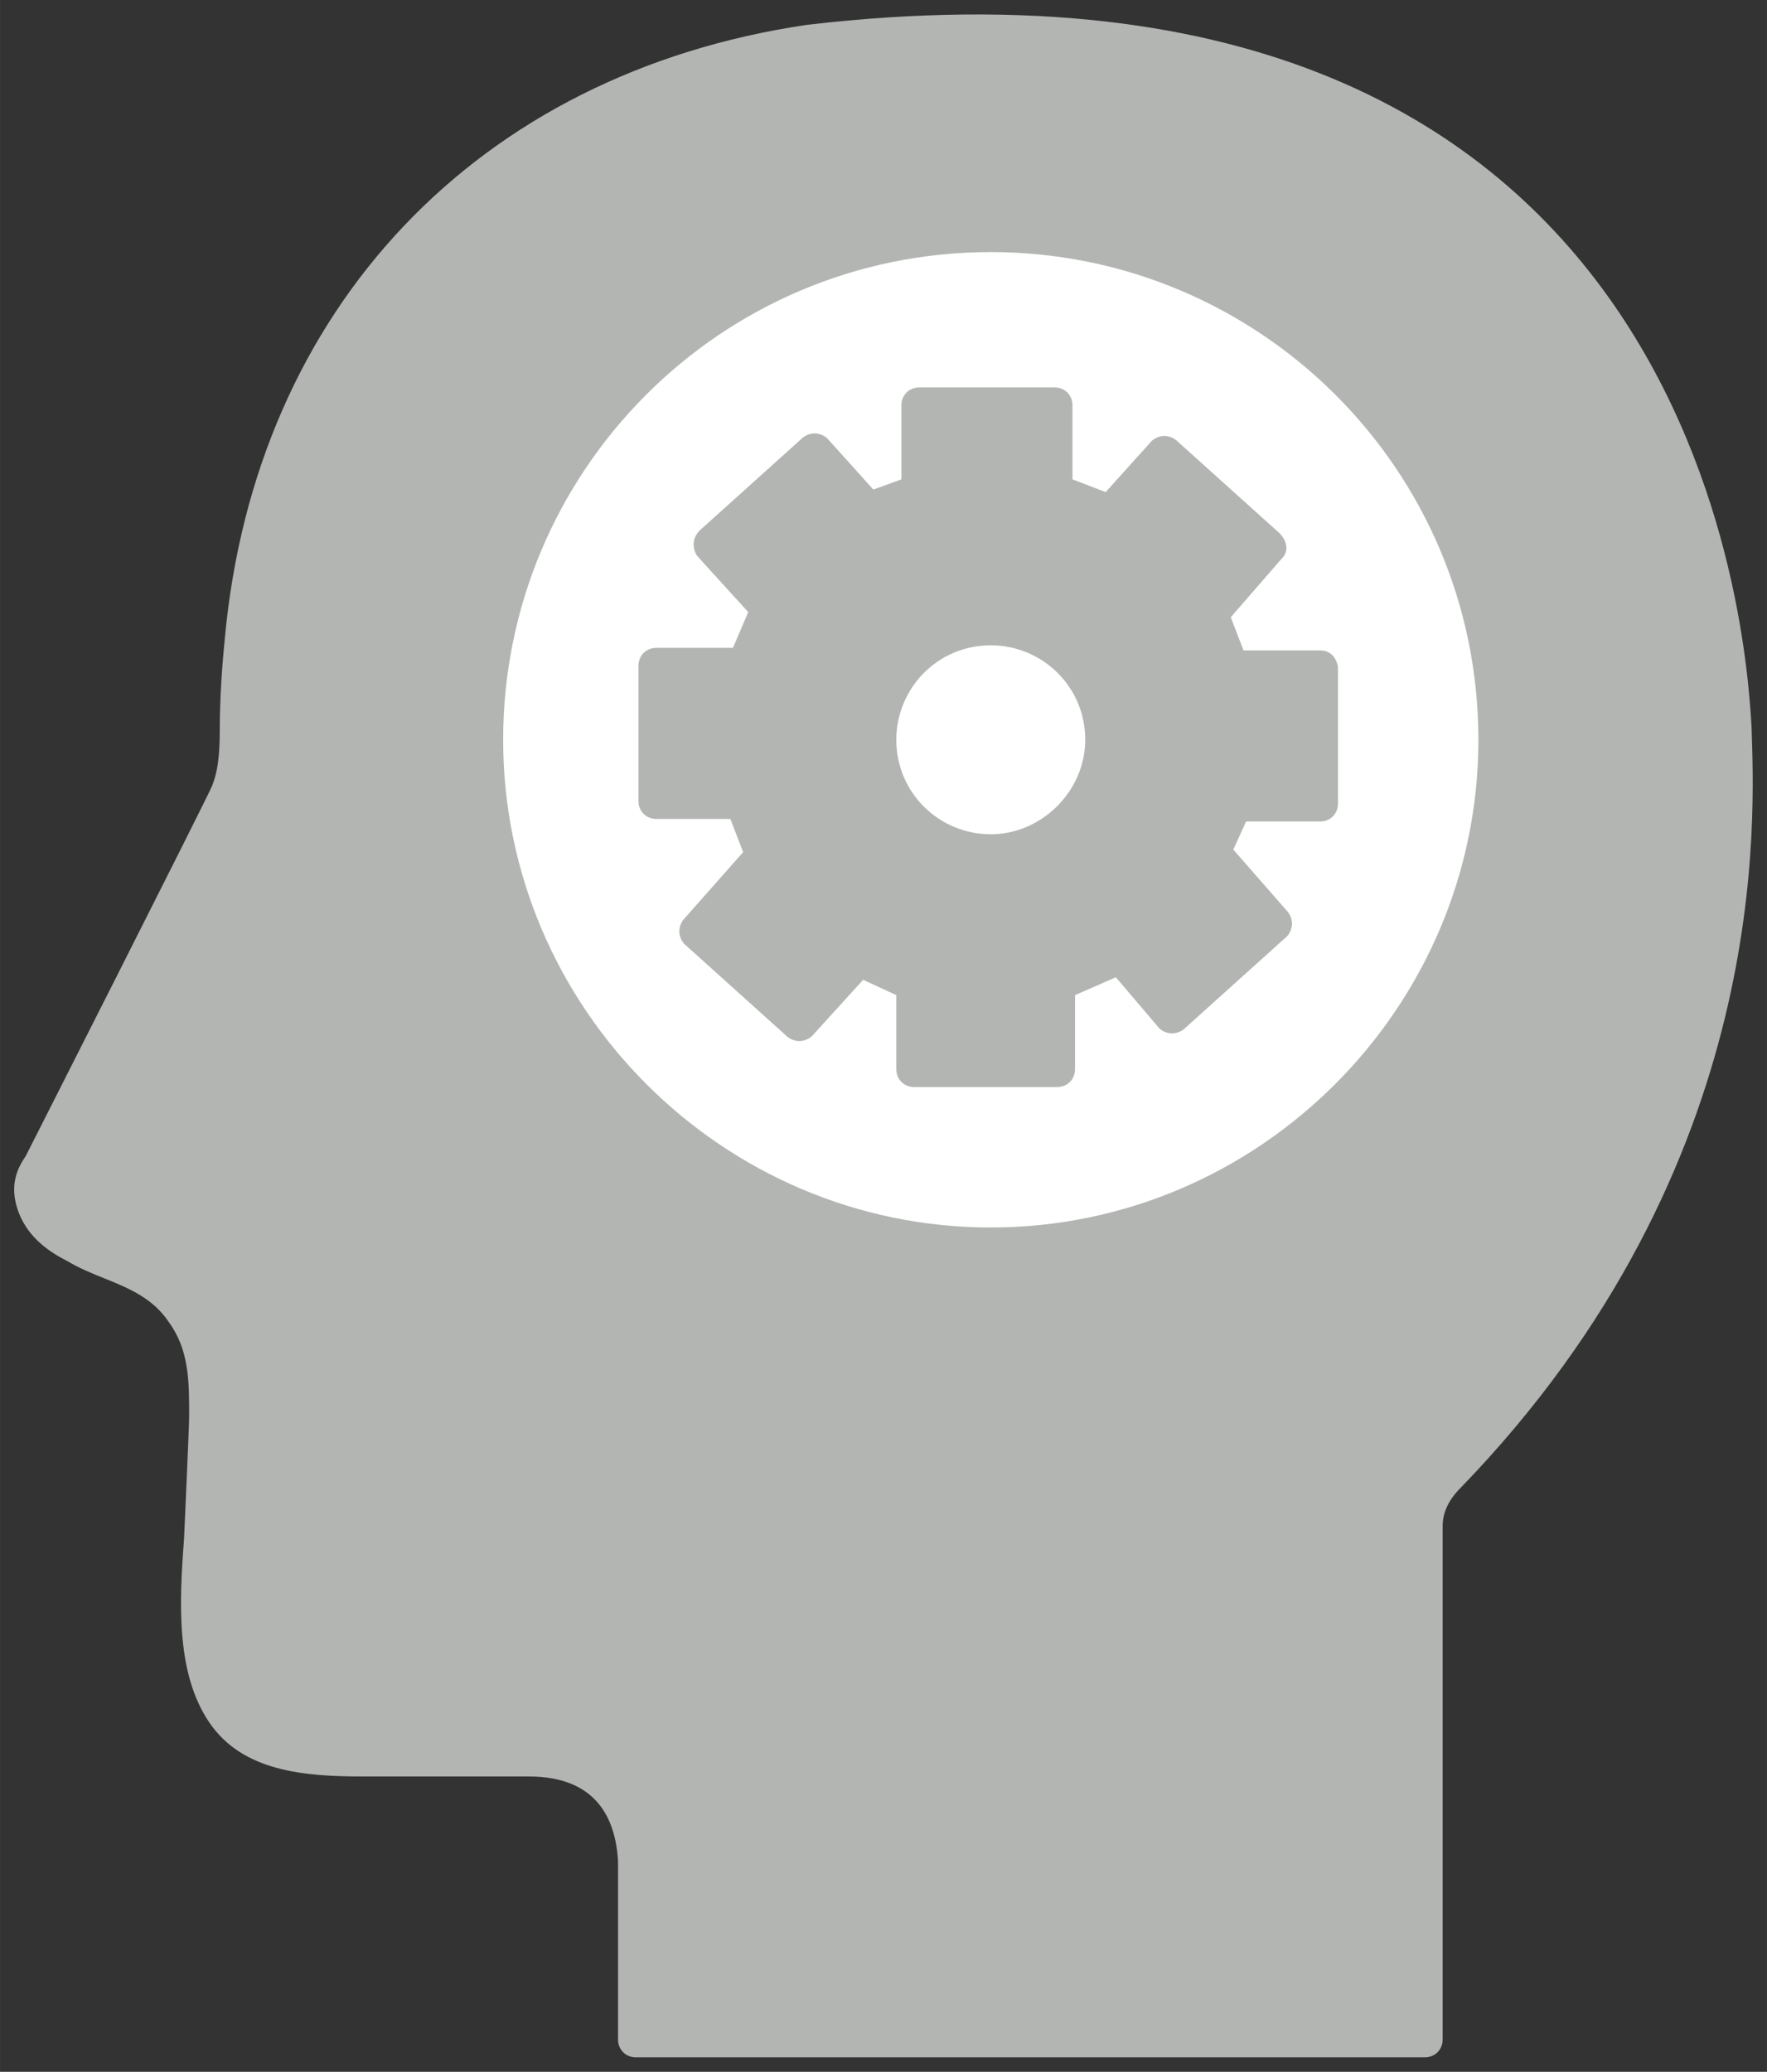 <?xml version="1.0" encoding="UTF-8" standalone="no" ?>
<!DOCTYPE svg PUBLIC "-//W3C//DTD SVG 1.1//EN" "http://www.w3.org/Graphics/SVG/1.1/DTD/svg11.dtd">
<svg xmlns="http://www.w3.org/2000/svg" xmlns:xlink="http://www.w3.org/1999/xlink" version="1.1" width="34.121" height="40" viewBox="215.179 200 17.857 20.934" xml:space="preserve">
<rect x="215.179" y="200" width="17.857" height="20.934" fill="#333333" stroke="none"/>
<desc>Created with Fabric.js 5.3.0</desc>
<defs>
</defs>
<g transform="matrix(0.258 0 0 0.258 224.107 210.467)" id="E7DlCx2uvjRDyBLoNul_Y"  >
<g style="" vector-effect="non-scaling-stroke"   >
		<g transform="matrix(1 0 0 1 0 0)" id="qdFeqZYMpQbsEqMtjftpX"  >
<path style="stroke: none; stroke-width: 1; stroke-dasharray: none; stroke-linecap: butt; stroke-dashoffset: 0; stroke-linejoin: miter; stroke-miterlimit: 4; fill: rgb(179,181,179); fill-rule: nonzero; opacity: 1;" vector-effect="non-scaling-stroke"  transform=" translate(-39.996, -39.997)" d="M 74 27.9 C 73.8 24.5 72.1 -3.7 37 0.4 C 24.1 2.3 15.4 11.5 14.2 24.4 C 14.1 25.4 14 26.7 14 28 C 14 29.1 13.9 29.7 13.7 30.2 C 13.5 30.7 6.4 44.7 6.4 44.7 C 6.2 45 5.8 45.6 6 46.5 C 6.2 47.4 6.8 48.2 8 48.8 C 8.5 49.1 9 49.3 9.5 49.5 C 10.5 49.9 11.4 50.3 12 51.2 C 12.8 52.3 12.8 53.5 12.8 54.9 C 12.8 55.3 12.6 59.7 12.6 59.7 C 12.4 62.3 12.3 65 13.6 66.9 C 14.9 68.8 17.3 69 19.6 69 C 19.9 69 26.1 69 26.1 69 C 28.8 69 29.5 70.7 29.6 72.3 C 29.6 72.3 29.6 79.4 29.6 79.3 C 29.6 79.7 29.9 80 30.3 80 L 61.2 80 C 61.6 80 61.9 79.7 61.9 79.3 L 61.9 59.2 C 61.9 58.7 62.1 58.2 62.6 57.7 C 74.9 45 74.1 31.3 74 27.9 z" stroke-linecap="round" />
</g>
		<g transform="matrix(1 0 0 1 4.204 -11.597)" id="qRFQhyY4JlZPF6rMi7qjy"  >
<path style="stroke: none; stroke-width: 1; stroke-dasharray: none; stroke-linecap: butt; stroke-dashoffset: 0; stroke-linejoin: miter; stroke-miterlimit: 4; fill: rgb(255,255,255); fill-rule: nonzero; opacity: 1;" vector-effect="non-scaling-stroke"  transform=" translate(-44.2, -28.4)" d="M 44.2 9.3 C 33.6 9.3 25.1 17.9 25.1 28.4 C 25.1 38.9 33.7 47.5 44.2 47.5 C 54.7 47.5 63.3 38.9 63.3 28.4 C 63.3 17.8 54.7 9.3 44.2 9.3 z" stroke-linecap="round" />
</g>
		<g transform="matrix(1 0 0 1 4.104 -11.697)" id="PyhH5P2Wf90XKEZ_1cZeE"  >
<path style="stroke: none; stroke-width: 1; stroke-dasharray: none; stroke-linecap: butt; stroke-dashoffset: 0; stroke-linejoin: miter; stroke-miterlimit: 4; fill: rgb(179,181,179); fill-rule: nonzero; opacity: 1;" vector-effect="non-scaling-stroke"  transform=" translate(-44.1, -28.3)" d="M 57.1 24.9 L 54.1 24.9 L 53.6 23.6 L 55.6 21.3 C 55.9 21 55.8 20.6 55.5 20.3 L 51.5 16.7 C 51.4 16.6 51.2 16.5 51 16.5 C 50.8 16.5 50.6 16.6 50.5 16.7 L 48.7 18.7 L 47.4 18.2 L 47.4 15.3 C 47.4 14.9 47.1 14.6 46.7 14.6 L 41.4 14.6 C 41 14.6 40.7 14.9 40.7 15.3 L 40.7 18.2 L 39.6 18.6 L 37.8 16.6 C 37.7 16.5 37.5 16.4 37.3 16.4 C 37.1 16.4 36.9 16.5 36.8 16.6 L 32.8 20.2 C 32.5 20.5 32.5 20.9 32.7 21.2 L 34.7 23.4 L 34.1 24.8 L 31.1 24.8 C 30.7 24.8 30.4 25.1 30.4 25.5 L 30.4 30.8 C 30.4 31.2 30.7 31.5 31.1 31.5 L 34 31.5 L 34.5 32.8 L 32.2 35.4 C 32.1 35.5 32 35.7 32 35.9 C 32 36.1 32.1 36.3 32.2 36.4 L 36.2 40 C 36.3 40.1 36.5 40.2 36.7 40.2 C 36.9 40.2 37.1 40.1 37.2 40 L 39.2 37.8 L 40.5 38.4 L 40.5 41.3 C 40.5 41.7 40.8 42 41.2 42 L 46.8 42 C 47.2 42 47.5 41.7 47.5 41.3 L 47.5 38.4 L 49.1 37.7 L 50.8 39.7 C 50.9 39.8 51.1 39.9 51.3 39.9 C 51.5 39.9 51.7 39.8 51.8 39.7 L 55.8 36.1 C 55.9 36 56 35.8 56 35.6 C 56 35.4 55.9 35.2 55.8 35.1 L 53.7 32.7 L 54.2 31.6 L 57.1 31.6 C 57.5 31.6 57.8 31.3 57.8 30.9 L 57.8 25.5 C 57.8 25.7 57.8 24.9 57.1 24.9 z" stroke-linecap="round" />
</g>
		<g transform="matrix(1 0 0 1 4.204 -11.597)" id="TNmWOqU3CXV6j2vfrHrsH"  >
<path style="stroke: none; stroke-width: 1; stroke-dasharray: none; stroke-linecap: butt; stroke-dashoffset: 0; stroke-linejoin: miter; stroke-miterlimit: 4; fill: rgb(255,255,255); fill-rule: nonzero; opacity: 1;" vector-effect="non-scaling-stroke"  transform=" translate(-44.2, -28.4)" d="M 47.9 28.4 C 47.9 30.4 46.2 32.1 44.2 32.1 C 42.2 32.1 40.5 30.5 40.5 28.4 C 40.5 26.4 42.1 24.7 44.2 24.7 C 46.2 24.7 47.9 26.3 47.9 28.4 z" stroke-linecap="round" />
</g>
</g>
</g>
</svg>
